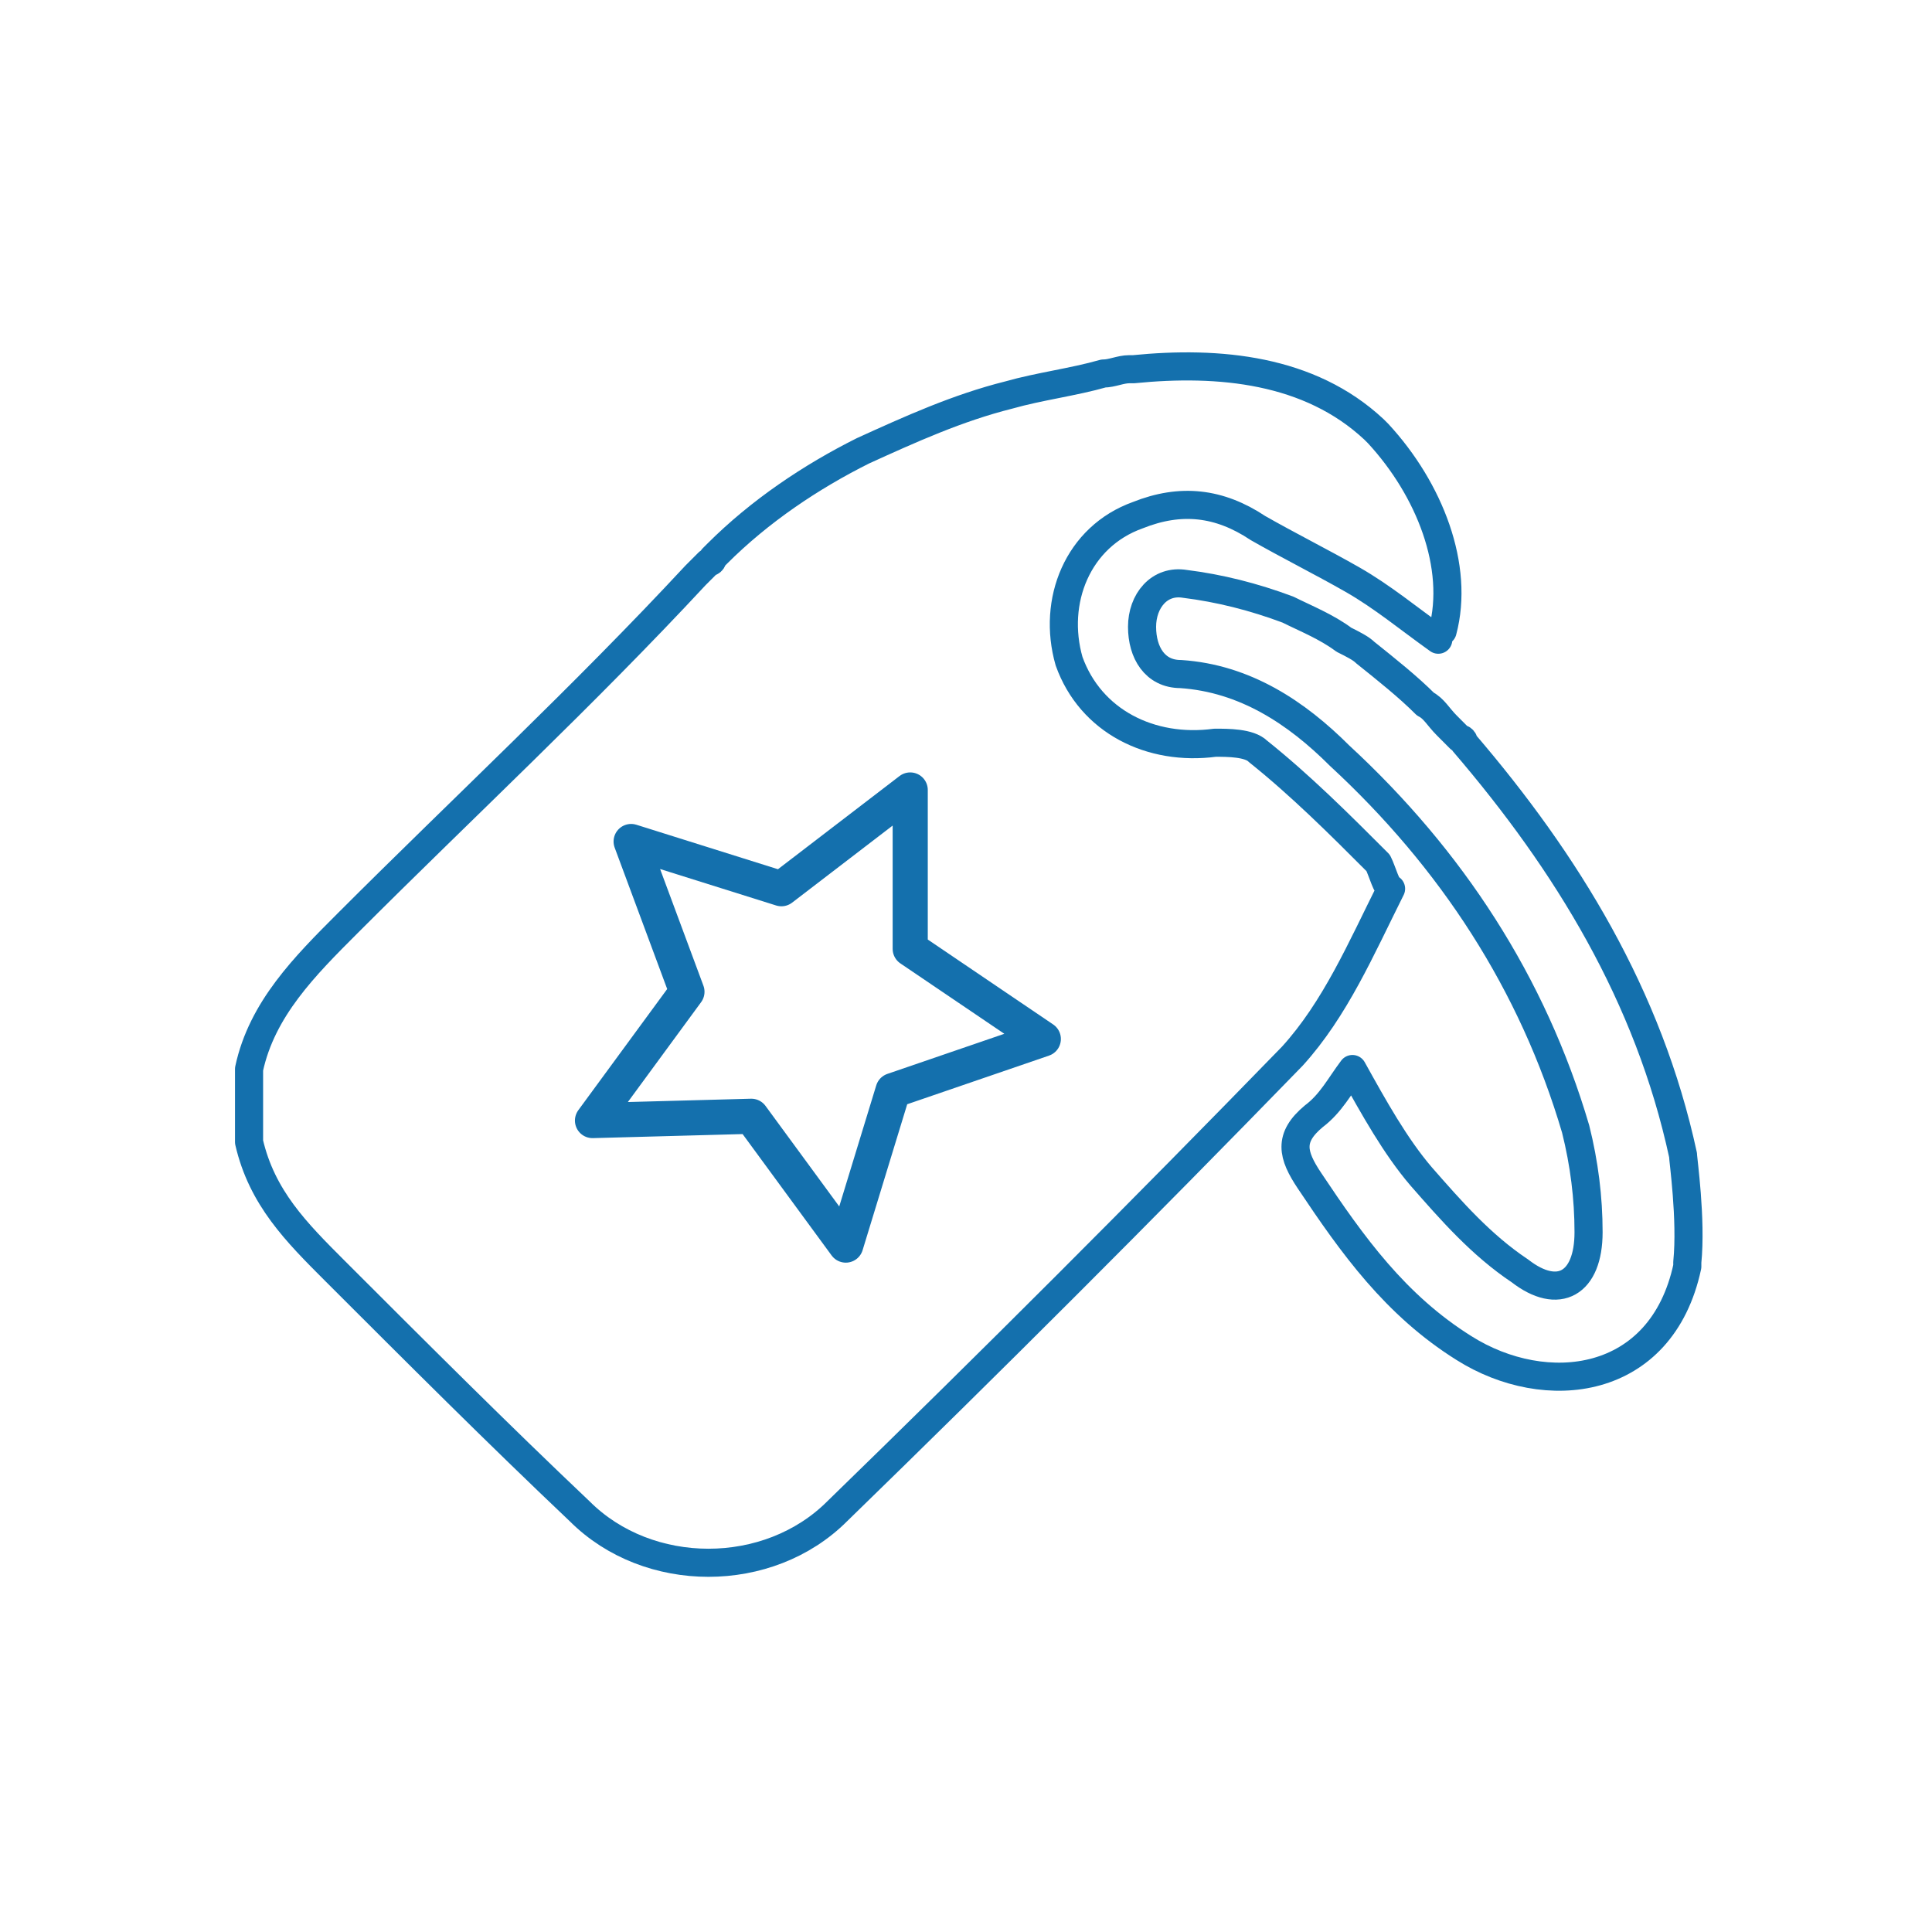 <svg width="55" height="55" viewBox="0 0 55 55" fill="none" xmlns="http://www.w3.org/2000/svg">
<path d="M39.234 24.567C38.134 23.466 37.034 22.366 35.812 21.389C35.568 21.144 34.956 21.144 34.59 21.144C32.757 21.389 31.045 20.533 30.434 18.822C29.945 17.111 30.679 15.278 32.39 14.666C33.612 14.178 34.712 14.3 35.812 15.033C36.668 15.522 37.645 16.011 38.501 16.5C39.356 16.989 40.09 17.6 40.945 18.211C40.945 18.089 40.945 18.089 41.068 17.966C41.556 16.133 40.701 13.933 39.234 12.344L39.112 12.222C37.279 10.511 34.712 10.267 32.268 10.511H32.145C31.901 10.511 31.657 10.633 31.412 10.633C30.556 10.878 29.579 11 28.723 11.244C27.256 11.611 25.912 12.222 24.568 12.833C23.101 13.566 21.634 14.544 20.412 15.767L20.29 15.889C20.29 16.011 20.168 16.011 20.168 16.011C20.045 16.133 19.923 16.255 19.801 16.378C16.623 19.8 13.201 22.978 9.901 26.278C8.679 27.5 7.457 28.722 7.09 30.433C7.09 31.166 7.09 31.778 7.09 32.511C7.457 34.1 8.434 35.078 9.534 36.178C11.857 38.5 14.179 40.822 16.501 43.022C18.456 44.978 21.879 44.978 23.834 43.022C28.234 38.744 32.512 34.467 36.79 30.067C38.012 28.722 38.745 27.011 39.601 25.3C39.479 25.3 39.356 24.811 39.234 24.567Z" stroke="#1470ad" stroke-width="0.8" stroke-miterlimit="10" stroke-linecap="round" stroke-linejoin="round"/>
<path d="M47.912 32.878C46.934 28.355 44.612 24.567 41.678 21.144C41.678 21.144 41.678 21.022 41.556 21.022C41.434 20.9 41.312 20.778 41.19 20.655C40.945 20.411 40.823 20.166 40.578 20.044C40.09 19.555 39.478 19.067 38.867 18.578C38.745 18.455 38.501 18.333 38.256 18.211C37.767 17.844 37.156 17.6 36.667 17.355C35.69 16.989 34.712 16.744 33.734 16.622C33.001 16.5 32.512 17.111 32.512 17.844C32.512 18.578 32.878 19.189 33.612 19.189C35.445 19.311 36.912 20.289 38.134 21.511C41.312 24.444 43.634 27.989 44.856 32.144C45.101 33.122 45.223 34.1 45.223 35.078C45.223 36.544 44.367 37.033 43.267 36.178C42.167 35.444 41.312 34.467 40.456 33.489C39.723 32.633 39.112 31.533 38.501 30.433C38.134 30.922 37.889 31.411 37.401 31.778C36.667 32.389 36.789 32.878 37.278 33.611C38.501 35.444 39.723 37.155 41.678 38.378C44.001 39.844 47.301 39.478 48.034 36.055V35.933C48.156 34.711 47.912 33 47.912 32.878Z" stroke="#1470ad" stroke-width="0.8" stroke-miterlimit="10" stroke-linecap="round" stroke-linejoin="round"/>
<path d="M25.912 22.489V27.012L29.701 29.578L25.423 31.045L24.078 35.445L21.389 31.778L16.867 31.9L19.556 28.234L17.967 23.956L22.245 25.3L25.912 22.489Z" stroke="#1470ad" stroke-miterlimit="10" stroke-linecap="round" stroke-linejoin="round"/>
</svg>
